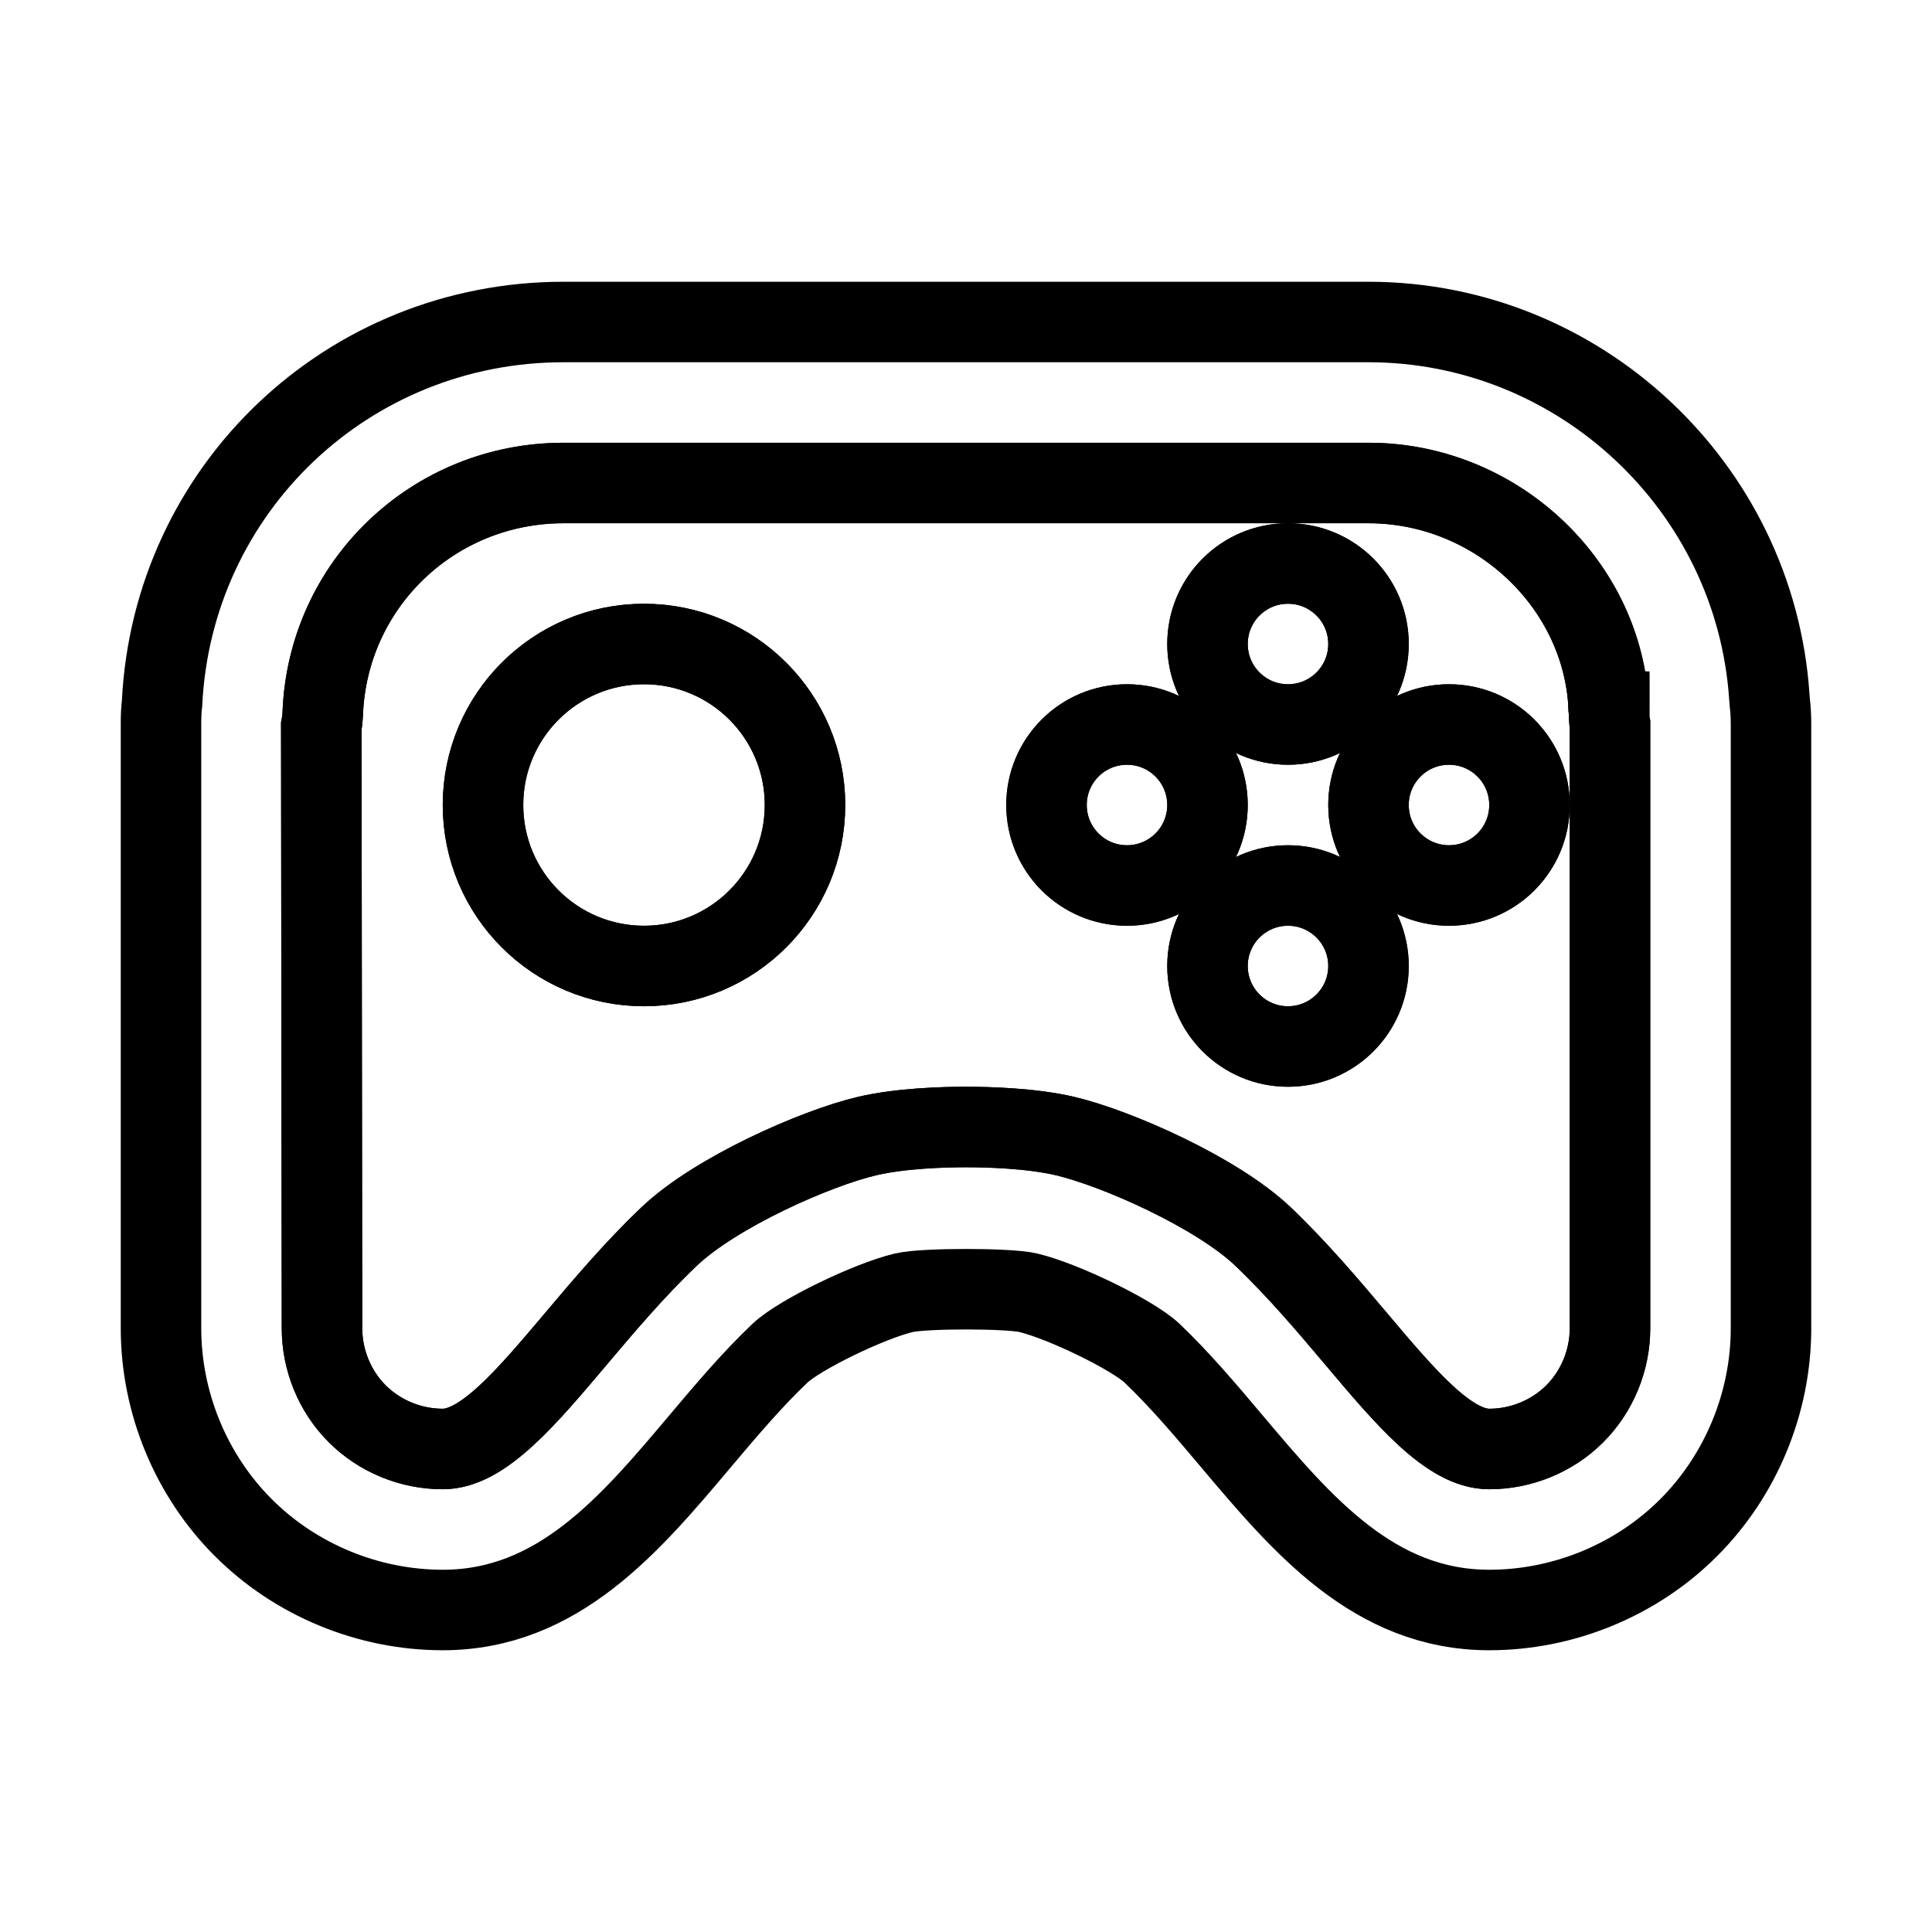 <svg xmlns="http://www.w3.org/2000/svg" fill="none" stroke="currentColor" viewBox="0 0 24 24"><path fill="none" d="M19.98,8.72C19.877,7.225,18.567,6,17,6H7C5.383,6,4.069,7.26,4.009,8.867C4.007,8.92,4.001,8.972,3.991,9.022 L4,16.5c0,0.397,0.159,0.784,0.437,1.062C4.716,17.841,5.103,18,5.5,18c0.5,0,1.038-0.638,1.661-1.377 c0.336-0.397,0.717-0.849,1.149-1.261c0.577-0.55,1.821-1.099,2.459-1.249C11.187,14.015,11.72,14,12,14s0.813,0.015,1.229,0.112 c0.64,0.151,1.884,0.7,2.461,1.249c0.433,0.413,0.813,0.864,1.149,1.262C17.462,17.362,18,18,18.5,18 c0.397,0,0.784-0.159,1.062-0.437C19.841,17.284,20,16.897,20,16.5V9c-0.013-0.063-0.01-0.096-0.01-0.16 C19.985,8.84,19.98,8.779,19.98,8.72z M8,12c-1.105,0-2-0.895-2-2s0.895-2,2-2s2,0.895,2,2S9.105,12,8,12z M16,7 c0.553,0,1,0.447,1,1s-0.447,1-1,1s-1-0.447-1-1S15.447,7,16,7z M14,11c-0.553,0-1-0.447-1-1s0.447-1,1-1s1,0.447,1,1 S14.553,11,14,11z M16,13c-0.553,0-1-0.447-1-1s0.447-1,1-1s1,0.447,1,1S16.553,13,16,13z M18,11c-0.553,0-1-0.447-1-1s0.447-1,1-1 s1,0.447,1,1S18.553,11,18,11z"/><path d="M21.979,8.652C21.802,6.044,19.615,4,17,4H7C4.321,4,2.142,6.076,2.013,8.737C2.003,8.816,2,8.898,2,8.99v7.51 c0,0.925,0.373,1.828,1.022,2.476C3.672,19.627,4.575,20,5.5,20c1.429,0,2.324-1.061,3.189-2.087c0.318-0.377,0.646-0.767,1-1.103 c0.237-0.226,1.102-0.647,1.539-0.751c0.252-0.059,1.293-0.058,1.541-0.001c0.439,0.104,1.304,0.526,1.541,0.751 c0.354,0.337,0.682,0.727,1,1.104C16.176,18.939,17.071,20,18.5,20c0.925,0,1.828-0.373,2.476-1.022 C21.627,18.328,22,17.425,22,16.5V9c0-0.095-0.004-0.18-0.014-0.26C21.984,8.712,21.981,8.683,21.979,8.652z M20,16.5 c0,0.397-0.159,0.784-0.438,1.063C19.284,17.841,18.897,18,18.5,18c-0.5,0-1.038-0.638-1.661-1.377 c-0.336-0.397-0.717-0.849-1.149-1.262c-0.577-0.549-1.821-1.098-2.461-1.249C12.813,14.015,12.28,14,12,14 s-0.813,0.015-1.23,0.113c-0.638,0.15-1.882,0.699-2.459,1.249c-0.433,0.412-0.813,0.863-1.149,1.261C6.538,17.362,6,18,5.5,18 c-0.397,0-0.784-0.159-1.063-0.438C4.159,17.284,4,16.897,4,16.5L3.991,9.022c0.01-0.051,0.016-0.103,0.018-0.155 C4.069,7.26,5.383,6,7,6h10c1.567,0,2.877,1.225,2.98,2.72c0,0.06,0.005,0.12,0.01,0.12c0,0.064-0.003,0.097,0.01,0.16V16.5z"/><circle cx="16" cy="12" r="1"/><circle cx="18" cy="10" r="1"/><circle cx="16" cy="8" r="1"/><circle cx="14" cy="10" r="1"/><circle cx="8" cy="10" r="2"/></svg>